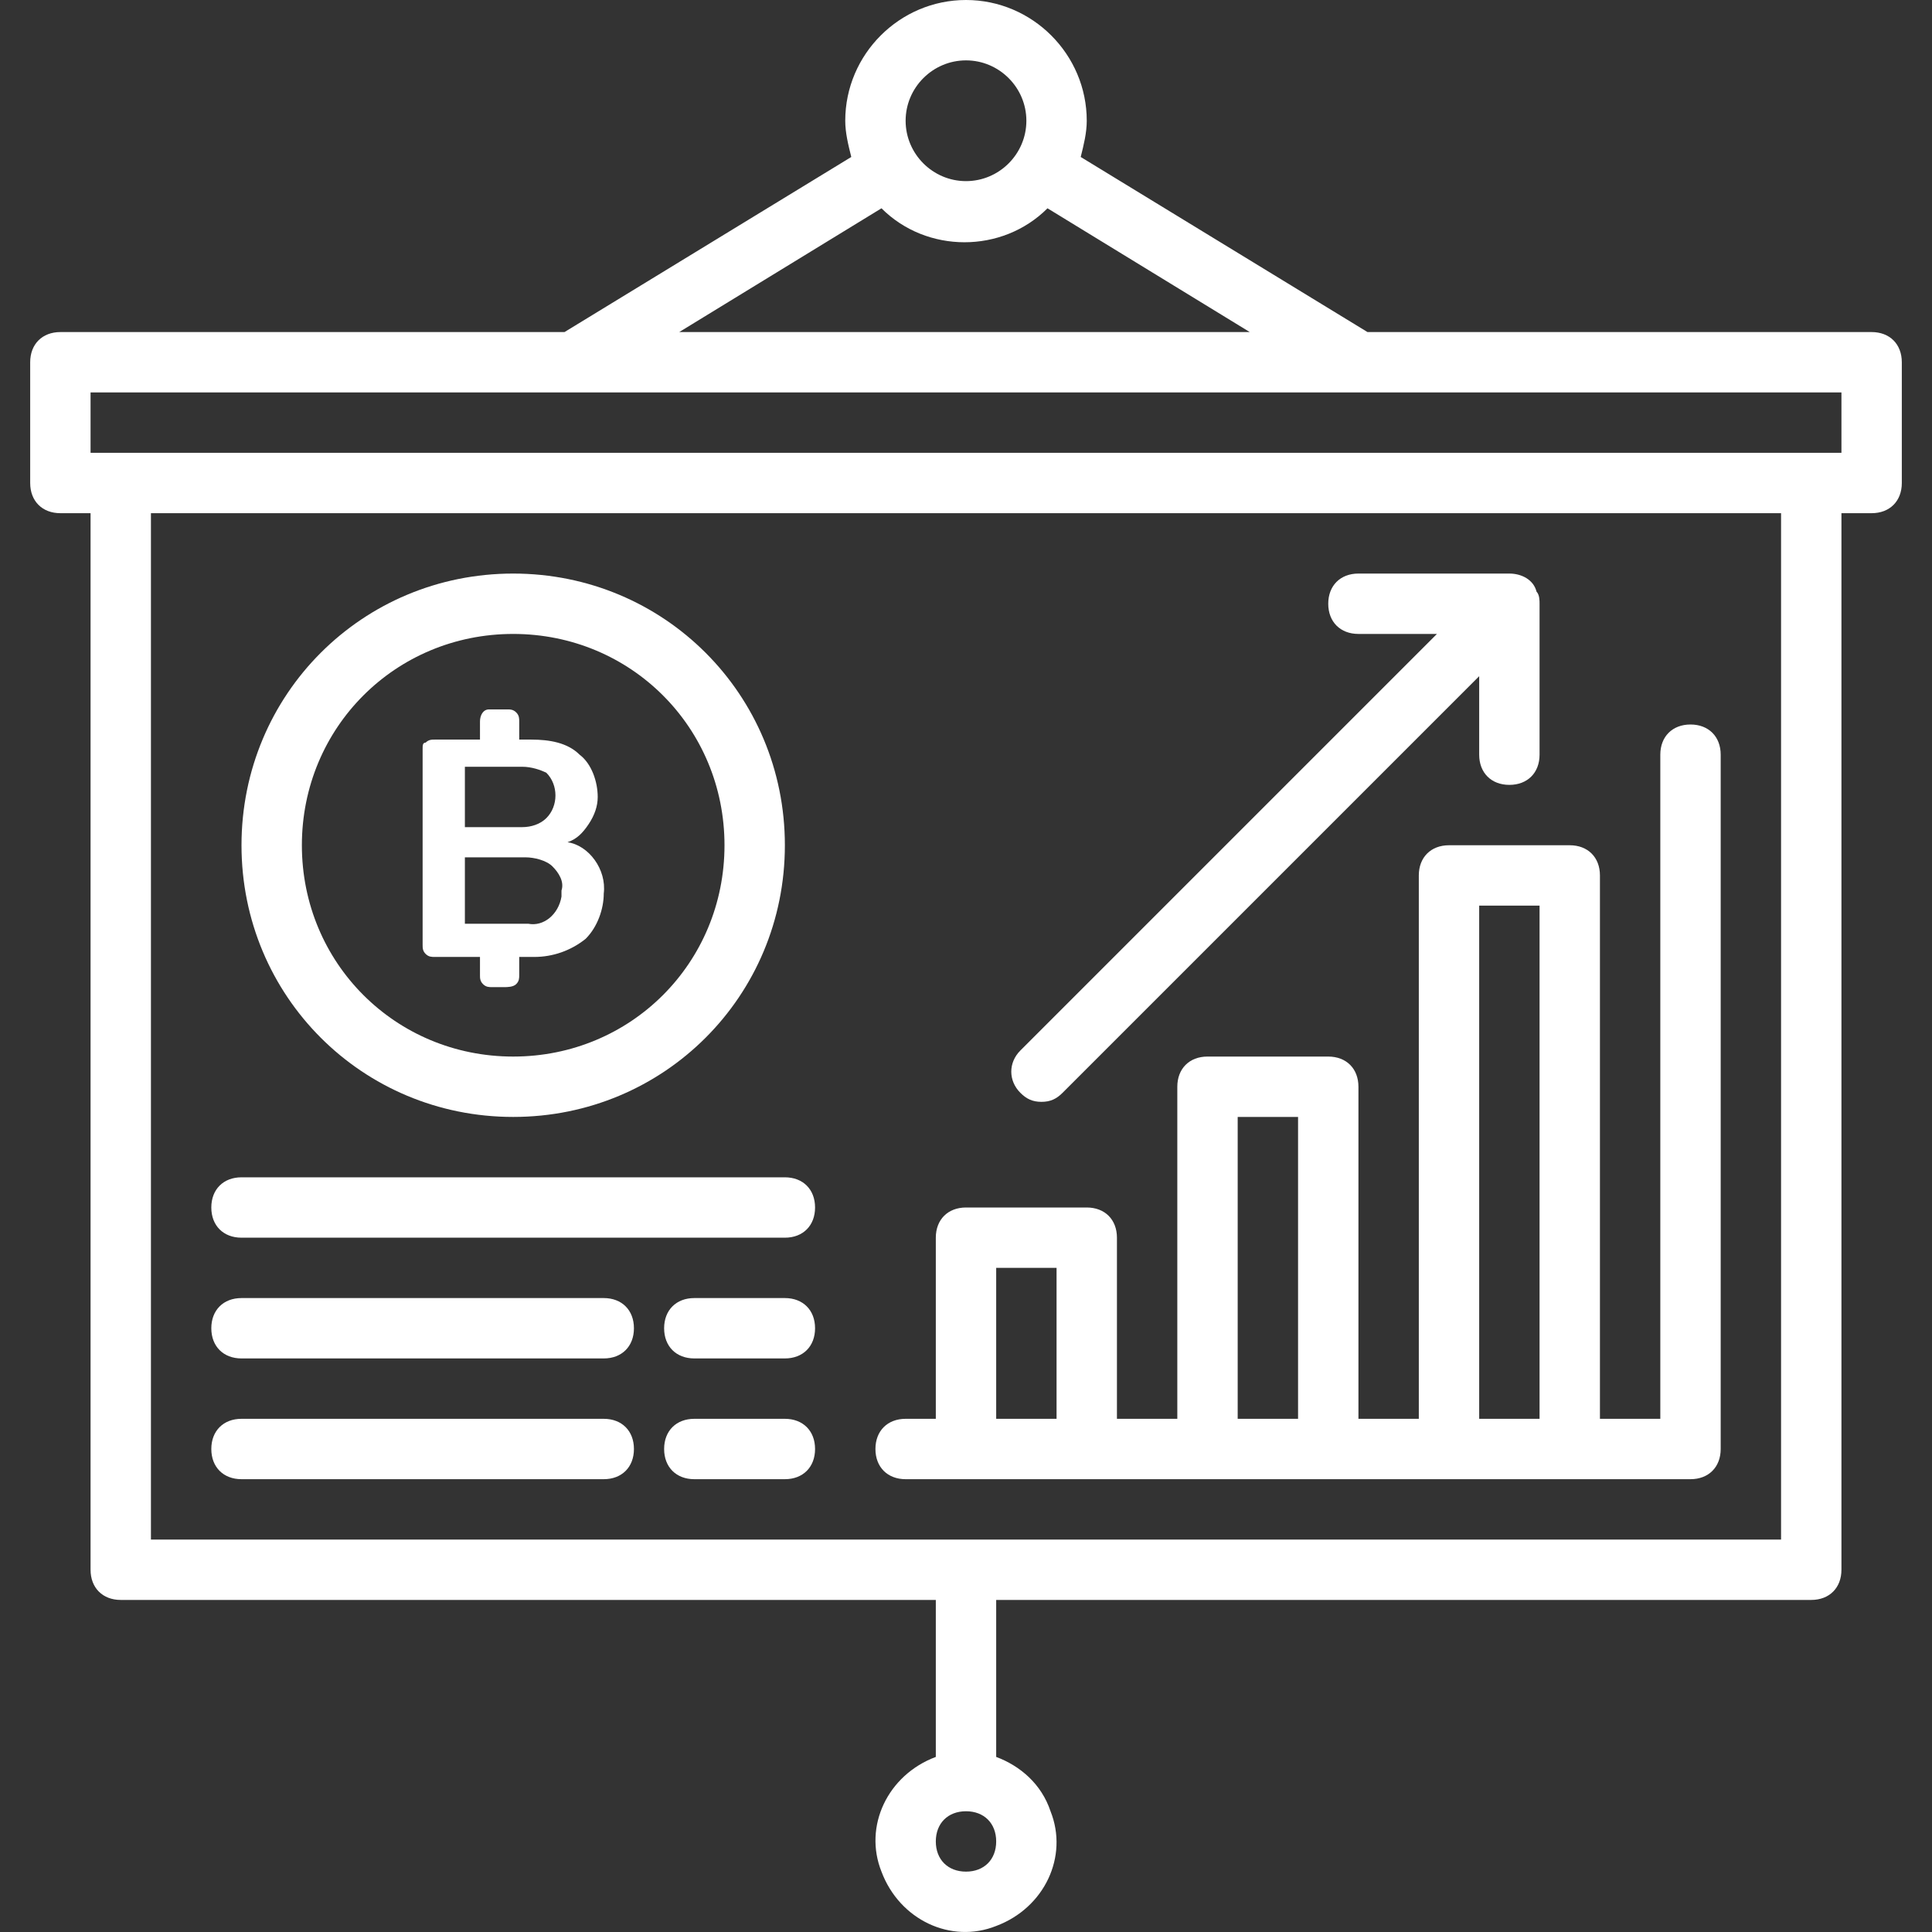 <?xml version="1.0" encoding="utf-8"?>
<!-- Generator: Adobe Illustrator 25.1.0, SVG Export Plug-In . SVG Version: 6.00 Build 0)  -->
<svg version="1.1" id="Layer_1" xmlns="http://www.w3.org/2000/svg" xmlns:xlink="http://www.w3.org/1999/xlink" x="0px" y="0px"
	 viewBox="0 0 64 64" style="enable-background:new 0 0 64 64;" xml:space="preserve">
<rect x="0" y="0" width="64" height="64" fill="#333333" stroke="none"/>
<style type="text/css">
	.st0{fill:#FFFFFF;}
</style>
<g id="Presentation">
	<path class="st0" d="M17,37c5,0,9-4,9-9s-4-9-9-9s-9,4-9,9C8,33,12,37,17,37z M17,21c3.9,0,7,3.1,7,7s-3.1,7-7,7s-7-3.1-7-7
		C10,24.1,13.1,21,17,21z"/>
	<path class="st0" d="M8,41h18c0.6,0,1-0.4,1-1s-0.4-1-1-1H8c-0.6,0-1,0.4-1,1S7.4,41,8,41z"/>
	<path class="st0" d="M8,45h12c0.6,0,1-0.4,1-1s-0.4-1-1-1H8c-0.6,0-1,0.4-1,1S7.4,45,8,45z"/>
	<path class="st0" d="M8,49h12c0.6,0,1-0.4,1-1s-0.4-1-1-1H8c-0.6,0-1,0.4-1,1S7.4,49,8,49z"/>
	<path class="st0" d="M34.5,36.5c0.3,0,0.5-0.1,0.7-0.3L49,22.4V25c0,0.6,0.4,1,1,1s1-0.4,1-1v-5c0-0.1,0-0.3-0.1-0.4
		C50.8,19.2,50.4,19,50,19h-5c-0.6,0-1,0.4-1,1s0.4,1,1,1h2.6L33.8,34.8c-0.4,0.4-0.4,1,0,1.4C34,36.4,34.2,36.5,34.5,36.5z"/>
	<path class="st0" d="M30,49h26c0.6,0,1-0.4,1-1V25c0-0.6-0.4-1-1-1s-1,0.4-1,1v22h-2V29c0-0.6-0.4-1-1-1h-4c-0.6,0-1,0.4-1,1v18h-2
		V36c0-0.6-0.4-1-1-1h-4c-0.6,0-1,0.4-1,1v11h-2v-6c0-0.6-0.4-1-1-1h-4c-0.6,0-1,0.4-1,1v6h-1c-0.6,0-1,0.4-1,1S29.4,49,30,49z
		 M49,30h2v17h-2V30z M41,37h2v10h-2V37z M33,42h2v5h-2V42z"/>
	<path class="st0" d="M26,43h-3c-0.6,0-1,0.4-1,1s0.4,1,1,1h3c0.6,0,1-0.4,1-1S26.6,43,26,43z"/>
	<path class="st0" d="M26,47h-3c-0.6,0-1,0.4-1,1s0.4,1,1,1h3c0.6,0,1-0.4,1-1S26.6,47,26,47z"/>
	<path class="st0" d="M62,11H45.3l-9.5-5.8C35.9,4.8,36,4.4,36,4c0-2.2-1.8-4-4-4s-4,1.8-4,4c0,0.4,0.1,0.8,0.2,1.2L18.7,11H2
		c-0.6,0-1,0.4-1,1v4c0,0.6,0.4,1,1,1h1v35c0,0.6,0.4,1,1,1h27v5.2c-1.6,0.6-2.4,2.3-1.8,3.8c0.6,1.6,2.3,2.4,3.8,1.8
		c1.6-0.6,2.4-2.3,1.8-3.8c-0.3-0.9-1-1.5-1.8-1.8V53h27c0.6,0,1-0.4,1-1V17h1c0.6,0,1-0.4,1-1v-4C63,11.4,62.6,11,62,11z M32,62
		c-0.6,0-1-0.4-1-1s0.4-1,1-1s1,0.4,1,1S32.6,62,32,62z M32,2c1.1,0,2,0.9,2,2s-0.9,2-2,2c-1.1,0-2-0.9-2-2S30.9,2,32,2z M29.2,6.9
		c1.5,1.5,4,1.5,5.5,0l6.7,4.1H22.5L29.2,6.9z M59,51H5V17h54V51z M61,15H3v-2h58V15z"/>
	<g id="Group_147" class="st0">
		<path id="Path_87" d="M18.8,27.9c0.3-0.1,0.5-0.3,0.7-0.6c0.2-0.3,0.3-0.6,0.3-0.9c0-0.5-0.2-1.1-0.6-1.4c-0.4-0.4-1-0.5-1.6-0.5
			h-0.4v-0.6c0-0.1,0-0.2-0.1-0.3c-0.1-0.1-0.2-0.1-0.3-0.1h-0.5c0,0-0.1,0-0.1,0c-0.2,0-0.3,0.2-0.3,0.4v0.6h-1.5
			c-0.1,0-0.2,0-0.3,0.1C14,24.6,14,24.7,14,24.8v6.5c0,0.1,0,0.2,0.1,0.3c0.1,0.1,0.2,0.1,0.3,0.1h1.5v0.6c0,0.1,0,0.2,0.1,0.3
			c0.1,0.1,0.2,0.1,0.3,0.1h0.4c0.1,0,0.3,0,0.4-0.1c0.1-0.1,0.1-0.2,0.1-0.3v-0.6h0.5c0.6,0,1.2-0.2,1.7-0.6c0.4-0.4,0.6-1,0.6-1.5
			C20.1,28.8,19.5,28,18.8,27.9z M15.4,25.4h1.9c0.3,0,0.6,0.1,0.8,0.2c0.4,0.4,0.4,1.1,0,1.5c-0.2,0.2-0.5,0.3-0.8,0.3h-1.9V25.4z
			 M18.6,29.7c-0.1,0.6-0.6,1-1.1,0.9h-2.1v-2.2h2c0.3,0,0.7,0.1,0.9,0.3c0.2,0.2,0.4,0.5,0.3,0.8C18.6,29.6,18.6,29.7,18.6,29.7z"
			/>
	</g>
</g>
</svg>
